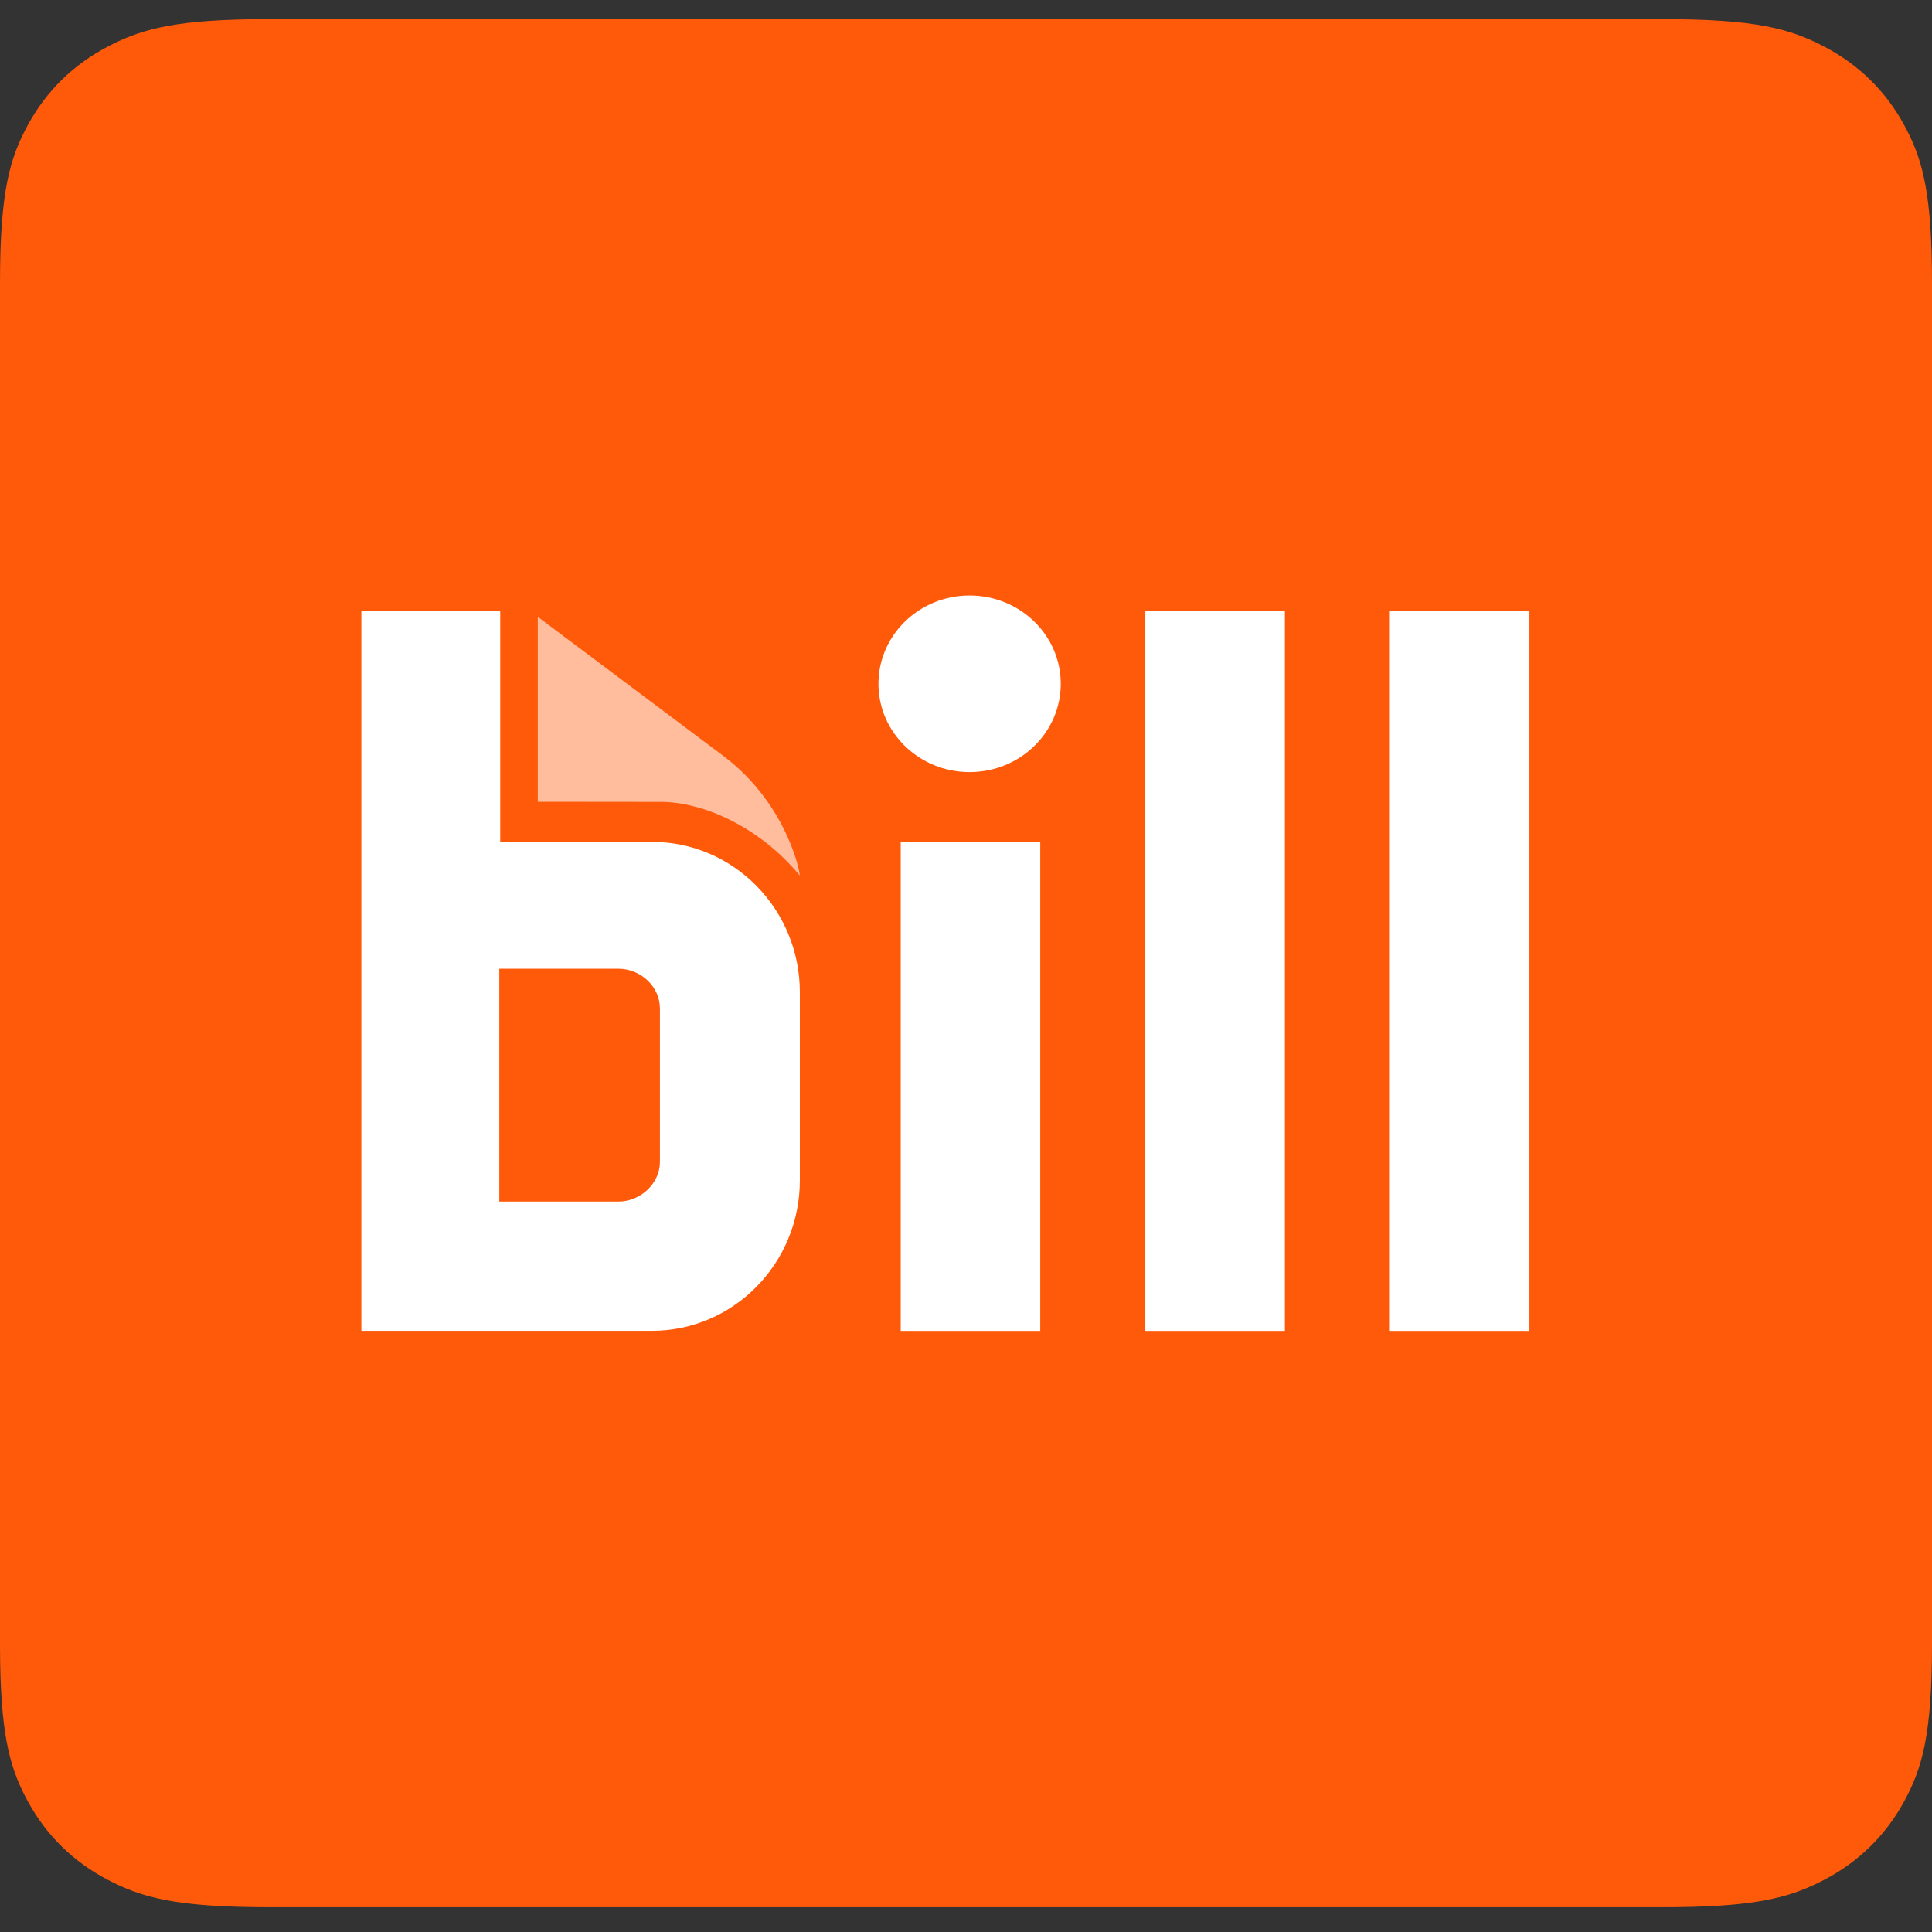 <?xml version="1.0" encoding="UTF-8"?>
<svg width="44px" height="44px" viewBox="0 0 44 44" version="1.1" xmlns="http://www.w3.org/2000/svg" xmlns:xlink="http://www.w3.org/1999/xlink">
    <rect x="0" y="0" width="44" height="44" fill="#333333" stroke="none"/>
    <title>logo-billdotcom</title>
    <g id="logo-billdotcom" stroke="none" fill="none" transform="translate(0, 0.5)" fill-rule="evenodd">
        <path d="M6.047,-0.064 L37.858,-0.064 C39.994,-0.064 40.768,0.154 41.549,0.563 C42.33,0.971 42.942,1.571 43.36,2.336 L43.415,2.439 C43.797,3.171 44,3.952 44,5.95 L44,36.923 C44,39.014 43.778,39.772 43.36,40.536 C42.942,41.301 42.33,41.901 41.549,42.31 L41.444,42.363 C40.696,42.737 39.898,42.936 37.858,42.936 L6.142,42.936 C4.006,42.936 3.232,42.718 2.451,42.31 C1.67,41.901 1.058,41.301 0.64,40.536 L0.585,40.434 C0.209,39.713 0.006,38.944 0,37.015 L0,5.95 C0,3.859 0.222,3.1 0.64,2.336 C1.058,1.571 1.67,0.971 2.451,0.563 L2.556,0.509 C3.292,0.141 4.077,-0.058 6.047,-0.064 L6.047,-0.064 Z" id="Rectangle-Copy" fill="#FF5A0A"></path>
        <g id="Group" stroke-width="1" transform="translate(8.23, 13.062)" fill="#FFFFFF">
            <path d="M4.018,4.698 L4.018,0.486 L8.265,3.67 C9.735,4.787 10.014,6.414 9.98,6.373 C9.022,5.22 7.744,4.715 6.863,4.701 L4.018,4.698 Z" id="Path" fill-opacity="0.6" fill-rule="nonzero"></path>
            <polygon id="Path" fill-rule="nonzero" points="15.461 5.607 12.283 5.607 12.283 16.748 15.461 16.748"></polygon>
            <polygon id="Path" fill-rule="nonzero" points="21.032 0.348 17.854 0.348 17.854 16.748 21.032 16.748"></polygon>
            <polygon id="Path" fill-rule="nonzero" points="26.601 0.348 23.423 0.348 23.423 16.748 26.601 16.748"></polygon>
            <path d="M6.799,12.899 C6.799,13.395 6.355,13.803 5.853,13.803 L3.141,13.803 L3.141,8.5 L5.853,8.5 C6.358,8.5 6.799,8.903 6.799,9.404 L6.799,12.899 Z M3.162,5.611 L3.162,0.355 L0,0.355 L0,16.746 L6.616,16.746 C8.478,16.746 9.986,15.212 9.986,13.318 L9.986,9.038 C9.986,7.145 8.478,5.611 6.616,5.611 L3.162,5.611 Z" id="Shape" fill-rule="nonzero"></path>
            <ellipse id="Oval" fill-rule="nonzero" cx="13.852" cy="2.011" rx="2.076" ry="2.011"></ellipse>
        </g>
    </g>
</svg>